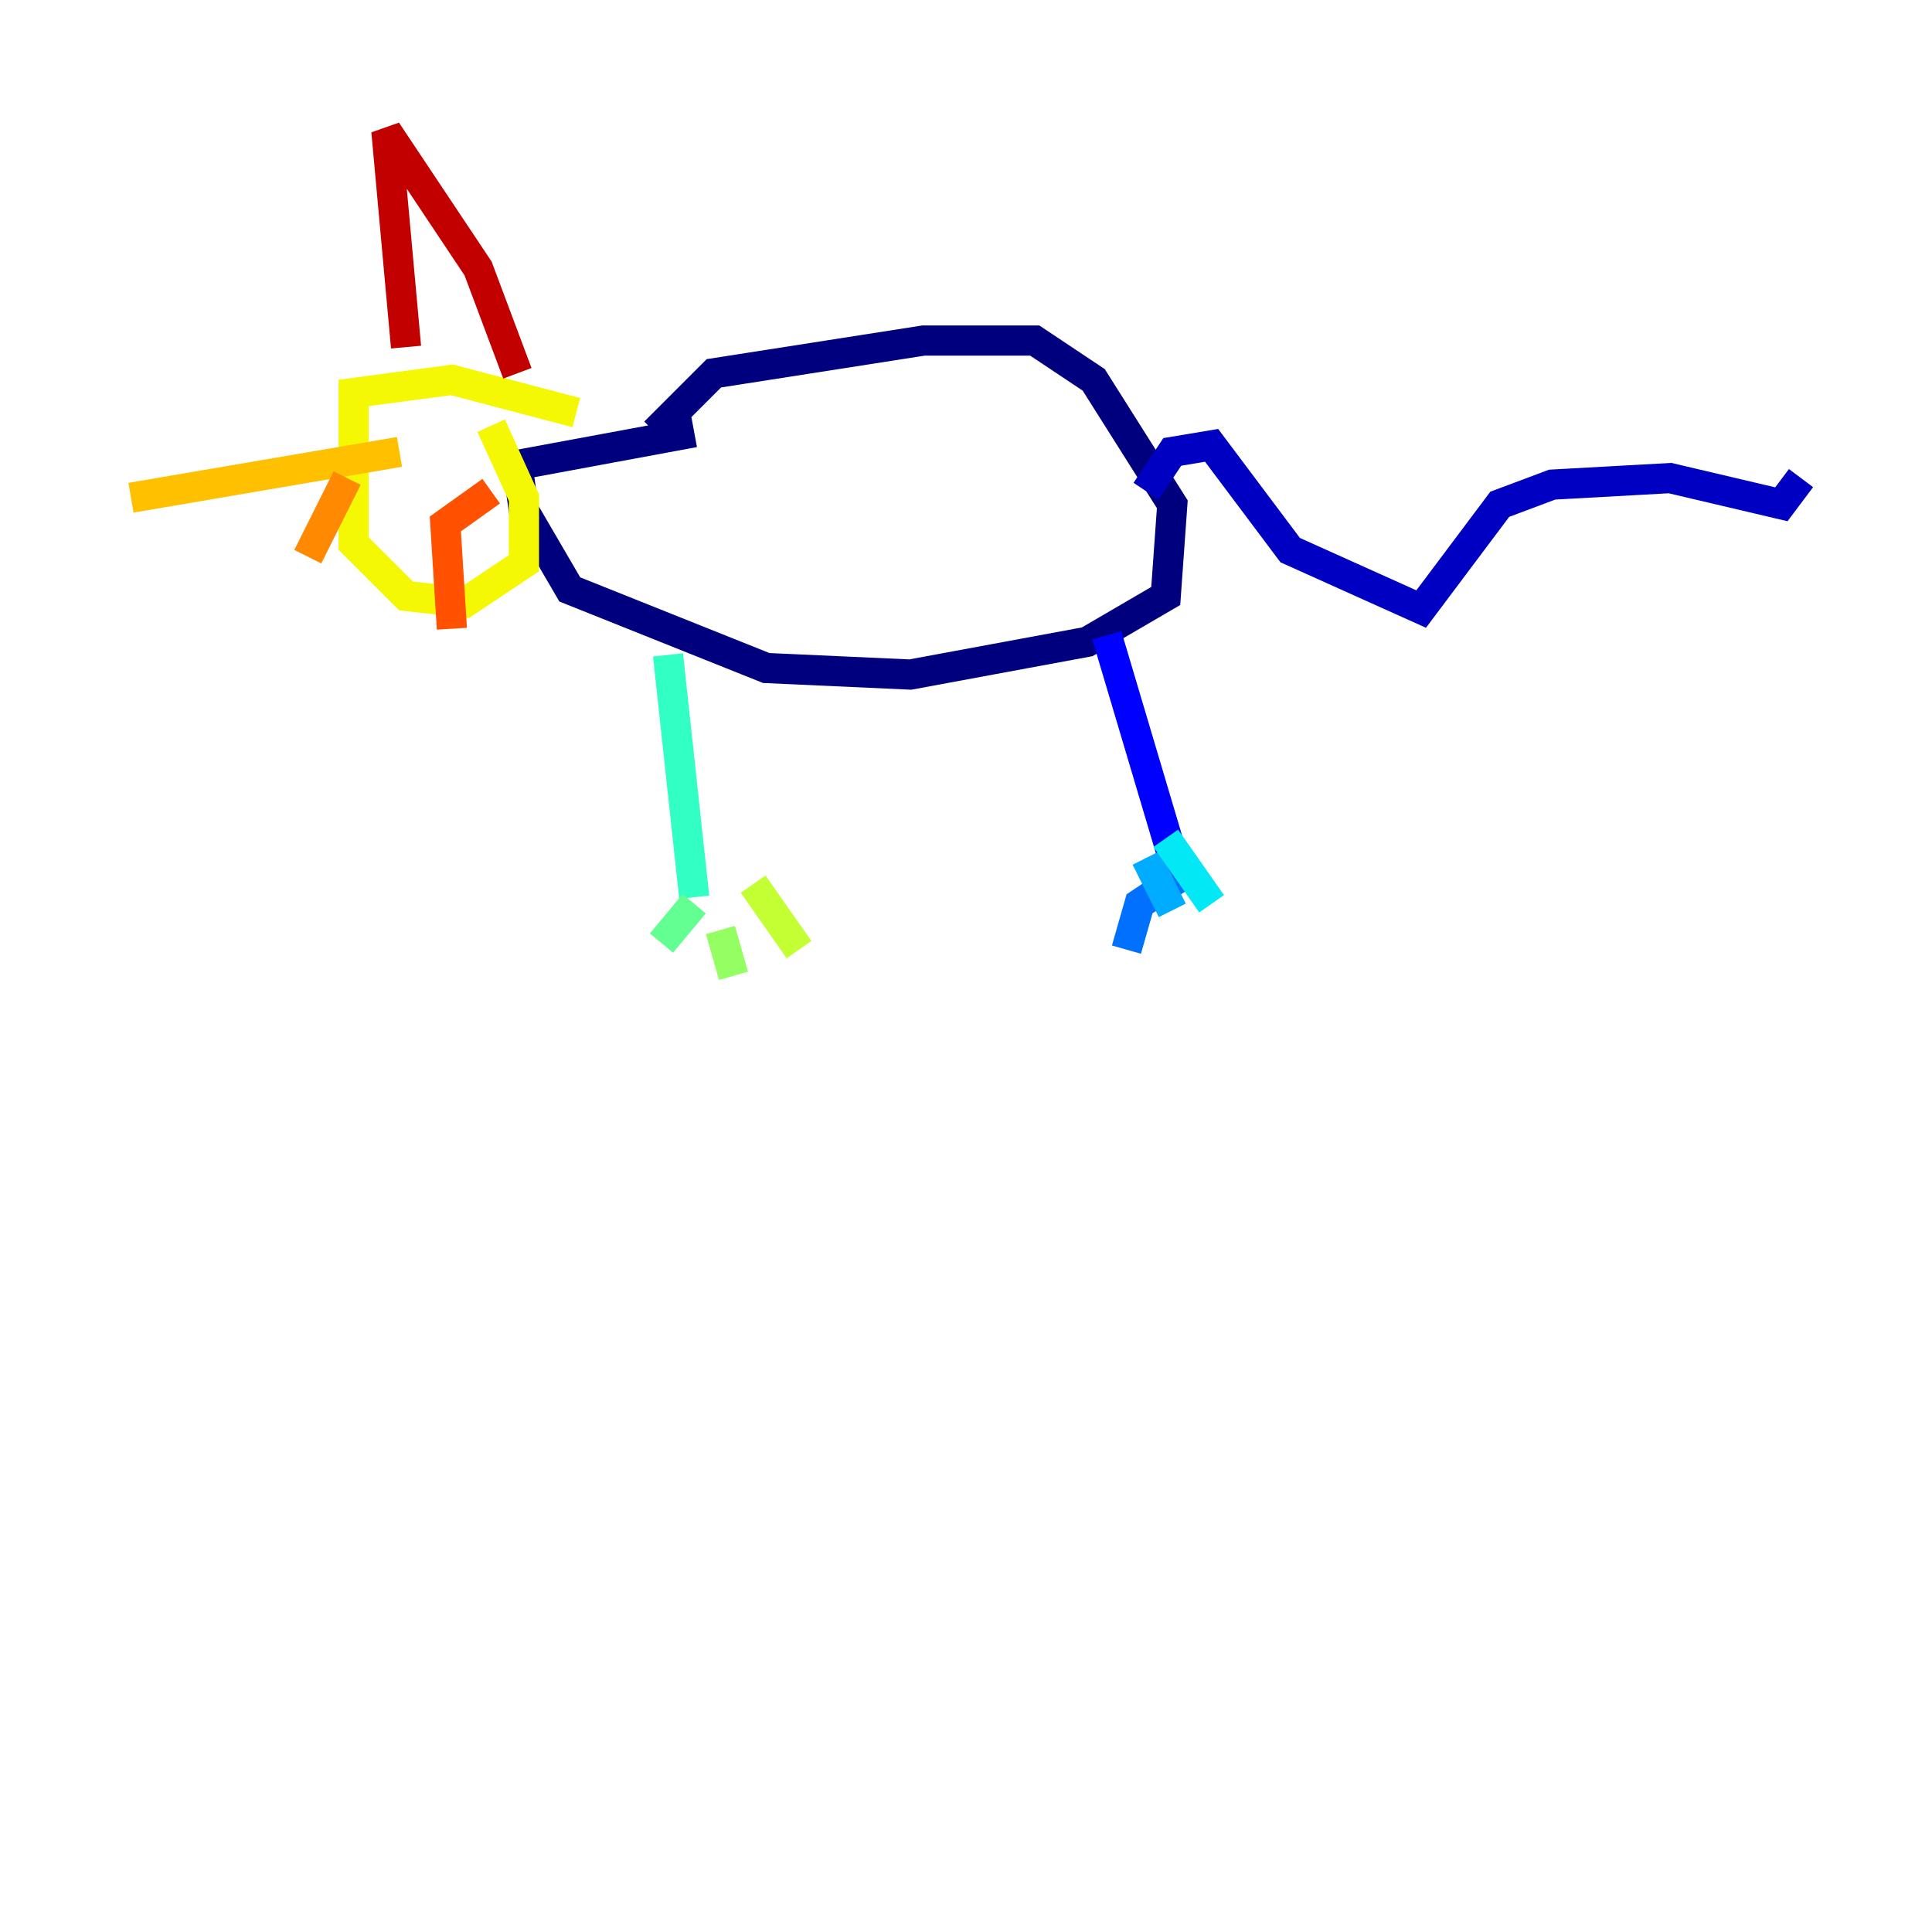 <?xml version="1.0" encoding="utf-8" ?>
<svg baseProfile="tiny" height="128" version="1.2" viewBox="0,0,128,128" width="128" xmlns="http://www.w3.org/2000/svg" xmlns:ev="http://www.w3.org/2001/xml-events" xmlns:xlink="http://www.w3.org/1999/xlink"><defs /><polyline fill="none" points="43.39,28.637 47.295,24.732 61.18,22.563 68.556,22.563 72.461,25.166 77.668,33.41 77.234,39.485 72.027,42.522 60.312,44.691 50.766,44.258 37.749,39.051 34.712,33.844 34.278,30.807 45.993,28.637" stroke="#00007f" stroke-width="2" /><polyline fill="none" points="75.932,32.542 77.668,29.939 80.271,29.505 85.478,36.447 94.156,40.352 99.363,33.41 102.834,32.108 110.644,31.675 118.02,33.41 119.322,31.675" stroke="#0000c3" stroke-width="2" /><polyline fill="none" points="73.329,42.088 78.102,58.142" stroke="#0000ff" stroke-width="2" /><polyline fill="none" points="78.102,58.142 78.102,58.142" stroke="#0034ff" stroke-width="2" /><polyline fill="none" points="78.102,58.142 75.498,59.878 74.63,62.915" stroke="#0070ff" stroke-width="2" /><polyline fill="none" points="75.932,56.841 77.668,60.312" stroke="#00acff" stroke-width="2" /><polyline fill="none" points="77.234,55.539 80.271,59.878" stroke="#02e8f4" stroke-width="2" /><polyline fill="none" points="44.258,43.39 45.993,59.444" stroke="#32ffc3" stroke-width="2" /><polyline fill="none" points="45.993,59.878 43.824,62.481" stroke="#63ff93" stroke-width="2" /><polyline fill="none" points="47.729,61.614 48.597,64.651" stroke="#93ff63" stroke-width="2" /><polyline fill="none" points="49.898,58.576 52.936,62.915" stroke="#c3ff32" stroke-width="2" /><polyline fill="none" points="38.183,27.336 29.939,25.166 23.43,26.034 23.43,36.014 26.902,39.485 30.807,39.919 34.712,37.315 34.712,32.976 32.542,28.203" stroke="#f4f802" stroke-width="2" /><polyline fill="none" points="26.468,29.939 8.678,32.976" stroke="#ffc000" stroke-width="2" /><polyline fill="none" points="22.997,31.675 20.393,36.881" stroke="#ff8900" stroke-width="2" /><polyline fill="none" points="32.542,32.542 29.505,34.712 29.939,41.654" stroke="#ff5100" stroke-width="2" /><polyline fill="none" points="27.336,29.505 27.336,29.505" stroke="#ff1a00" stroke-width="2" /><polyline fill="none" points="26.902,22.997 25.6,8.678 31.675,17.79 34.278,24.732" stroke="#c30000" stroke-width="2" /><polyline fill="none" points="34.278,24.732 34.278,24.732" stroke="#7f0000" stroke-width="2" /></svg>